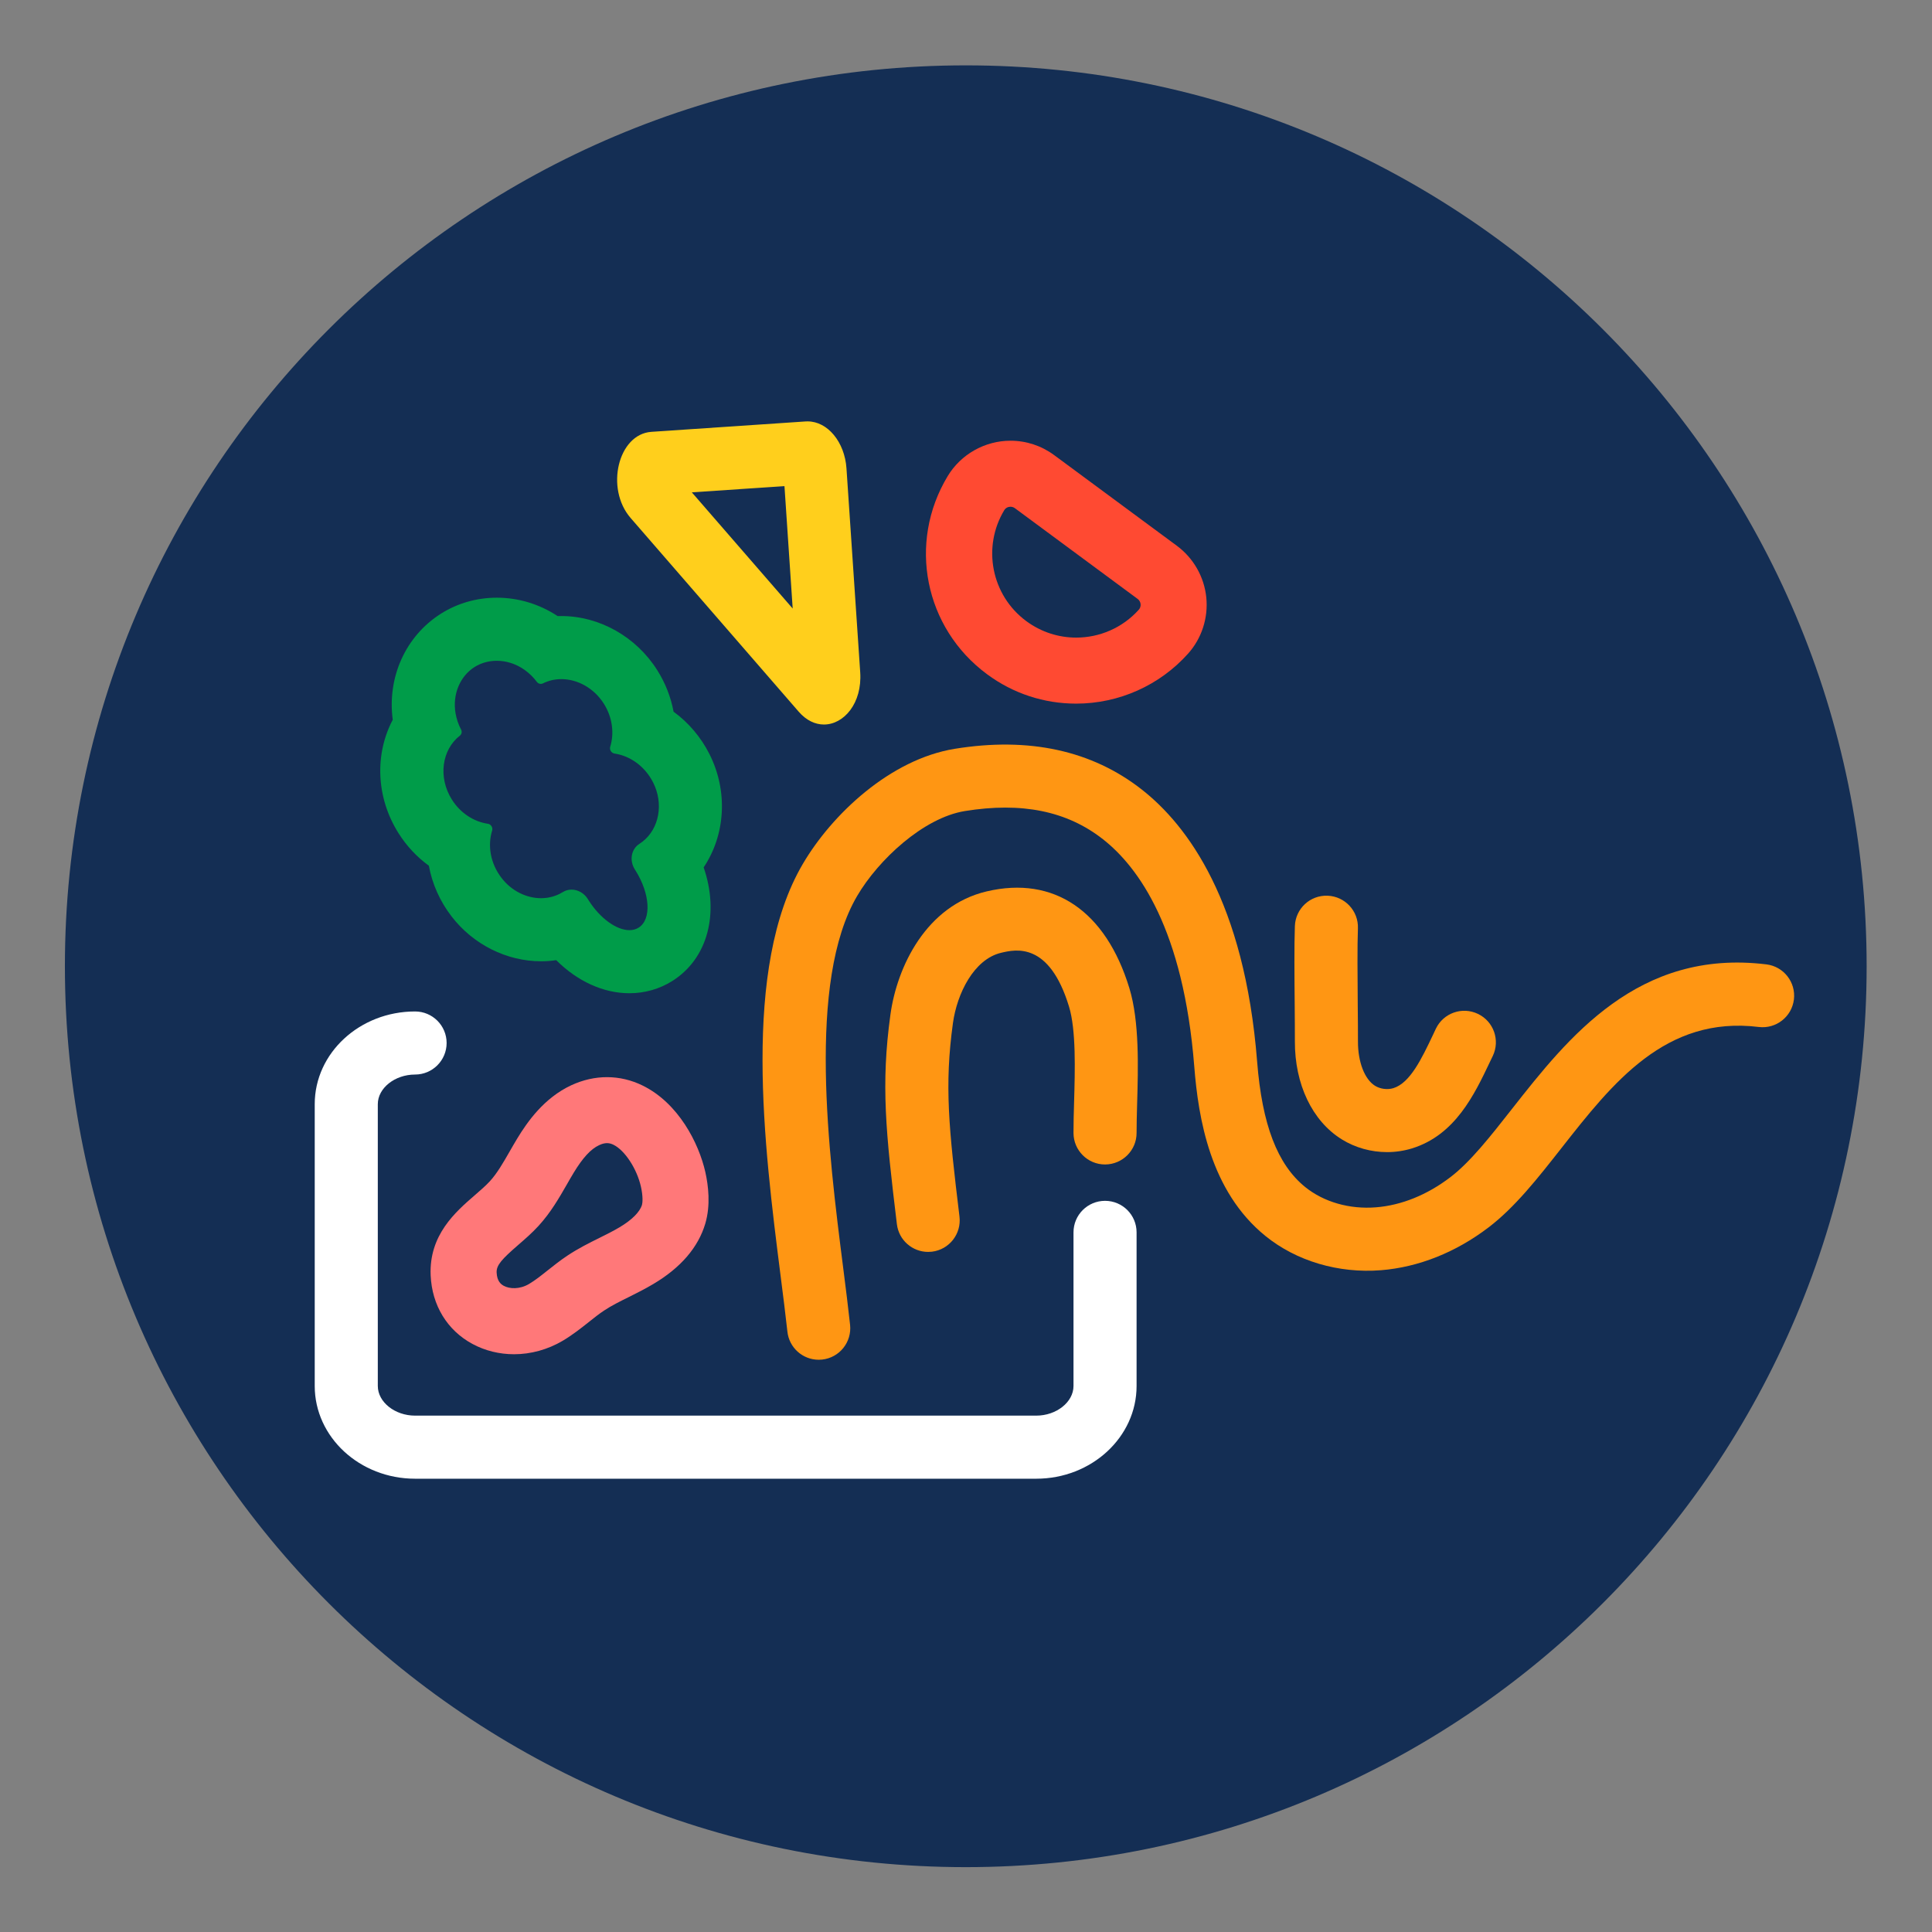 <?xml version="1.0" encoding="UTF-8" standalone="no"?>
<!-- Created with Inkscape (http://www.inkscape.org/) -->

<svg
   version="1.1"
   id="svg2"
   xmlSpace="preserve"
   width="57.934"
   height="57.934"
   viewBox="0 0 57.934 57.934"
   xmlns="http://www.w3.org/2000/svg"
   xmlnssvg="http://www.w3.org/2000/svg"><rect x="0" y="0" width="57.934" height="57.934" fill="#808080" stroke="none"/><defs
     id="defs6"><clipPath
       clipPathUnits="userSpaceOnUse"
       id="clipPath16"><path
         d="M 0,43.451 H 43.451 V 0 H 0 Z"
         id="path14" /></clipPath></defs><g
     id="g8"
     transform="matrix(1.333,0,0,-1.333,0,57.934)"><g
       id="g10"><g
         id="g12"
         clip-path="url(#clipPath16)"><g
           id="g18"
           transform="translate(41.991,21.725)"><path
             d="m 0,0 c 0,-11.192 -9.073,-20.266 -20.266,-20.266 -11.192,0 -20.265,9.074 -20.265,20.266 0,11.193 9.073,20.266 20.265,20.266 C -9.073,20.266 0,11.193 0,0"
             style="fill:#142e54;fill-opacity:1;fill-rule:nonzero;stroke:none"
             id="path20" /></g><g
           id="g30"
           transform="translate(18.417,12.873)"><path
             d="M 0,0 C -0.358,0 -0.665,0.27 -0.704,0.633 -0.745,1.009 -0.8,1.44 -0.858,1.896 c -0.37,2.917 -0.878,6.913 0.501,9.258 0.657,1.119 1.968,2.353 3.415,2.589 1.672,0.272 3.09,-0.036 4.213,-0.918 1.026,-0.805 2.309,-2.52 2.592,-6.12 0.112,-1.417 0.455,-2.312 1.08,-2.819 0.418,-0.338 0.998,-0.505 1.593,-0.457 0.574,0.045 1.153,0.28 1.674,0.678 0.448,0.341 0.902,0.919 1.383,1.532 1.264,1.608 2.838,3.609 5.727,3.255 0.389,-0.048 0.665,-0.402 0.618,-0.79 C 21.89,7.715 21.536,7.438 21.147,7.486 19.051,7.744 17.86,6.228 16.709,4.762 16.171,4.077 15.662,3.43 15.071,2.979 14.332,2.415 13.494,2.082 12.648,2.014 11.694,1.939 10.747,2.219 10.05,2.784 8.804,3.793 8.54,5.441 8.449,6.594 8.206,9.68 7.198,11.079 6.395,11.709 5.586,12.344 4.569,12.551 3.286,12.343 2.353,12.19 1.342,11.246 0.866,10.435 -0.268,8.507 0.224,4.636 0.55,2.075 0.609,1.612 0.664,1.175 0.706,0.786 0.748,0.396 0.467,0.046 0.077,0.004 0.051,0.001 0.025,0 0,0"
             style="fill:#ff9613;fill-opacity:1;fill-rule:nonzero;stroke:none"
             id="path32" /></g><g
           id="g34"
           transform="translate(20.879,15.299)"><path
             d="M 0,0 C -0.354,0 -0.66,0.264 -0.703,0.624 -0.954,2.698 -1.065,3.764 -0.848,5.341 -0.699,6.419 -0.043,7.79 1.317,8.11 2.827,8.466 3.997,7.672 4.527,5.932 4.755,5.184 4.725,4.152 4.701,3.323 4.695,3.086 4.688,2.863 4.689,2.679 4.691,2.288 4.374,1.969 3.982,1.967 H 3.979 C 3.589,1.967 3.272,2.283 3.27,2.673 3.269,2.88 3.276,3.115 3.283,3.364 3.304,4.089 3.33,4.992 3.169,5.519 2.723,6.984 1.965,6.805 1.642,6.729 1.027,6.584 0.649,5.808 0.558,5.148 0.364,3.742 0.463,2.797 0.705,0.795 0.752,0.406 0.475,0.052 0.086,0.005 0.057,0.002 0.028,0 0,0"
             style="fill:#ff9613;fill-opacity:1;fill-rule:nonzero;stroke:none"
             id="path36" /></g><g
           id="g38"
           transform="translate(31.203,17.544)"><path
             d="m 0,0 c -0.357,0 -0.715,0.098 -1.019,0.287 -0.664,0.412 -1.059,1.238 -1.055,2.209 10e-4,0.211 -0.002,0.499 -0.004,0.812 -0.006,0.632 -0.012,1.347 0.004,1.778 0.015,0.391 0.342,0.697 0.736,0.682 C -0.947,5.753 -0.641,5.424 -0.656,5.033 -0.671,4.635 -0.665,3.936 -0.66,3.32 -0.657,3 -0.654,2.706 -0.655,2.491 -0.657,2.03 -0.506,1.638 -0.271,1.492 -0.153,1.419 0.009,1.398 0.142,1.439 0.519,1.556 0.779,2.104 1.031,2.634 L 1.098,2.777 C 1.268,3.13 1.691,3.279 2.045,3.109 2.398,2.94 2.547,2.516 2.378,2.163 L 2.312,2.026 C 1.965,1.295 1.533,0.385 0.562,0.084 0.38,0.028 0.19,0 0,0"
             style="fill:#ff9613;fill-opacity:1;fill-rule:nonzero;stroke:none"
             id="path40" /></g><g
           id="g42"
           transform="translate(11.176,30.016)"><path
             d="m 0,0 v 0 c -0.447,0 -0.88,-0.123 -1.253,-0.357 l -0.003,-0.002 -0.003,-0.002 c -0.792,-0.501 -1.21,-1.429 -1.082,-2.385 -0.405,-0.768 -0.381,-1.741 0.129,-2.551 0.183,-0.29 0.416,-0.538 0.683,-0.732 0.075,-0.407 0.248,-0.8 0.512,-1.142 0.486,-0.631 1.238,-1.008 2.012,-1.008 0.114,0 0.228,0.008 0.341,0.025 0.477,-0.475 1.06,-0.744 1.647,-0.744 0.345,0 0.678,0.095 0.964,0.275 0.805,0.507 1.06,1.53 0.706,2.556 0.486,0.726 0.556,1.704 0.131,2.548 -0.194,0.385 -0.474,0.711 -0.808,0.955 -0.06,0.325 -0.183,0.642 -0.366,0.932 -0.473,0.752 -1.3,1.219 -2.158,1.219 -0.027,0 -0.055,0 -0.083,-0.001 C 0.957,-0.143 0.486,0 0,0 m 0,-1.419 c 0.212,0 0.431,-0.067 0.625,-0.205 0.108,-0.077 0.2,-0.168 0.275,-0.269 0.022,-0.03 0.056,-0.046 0.089,-0.046 0.016,0 0.031,0.003 0.046,0.01 0.131,0.066 0.274,0.097 0.417,0.097 0.363,0 0.734,-0.2 0.958,-0.556 C 2.603,-2.696 2.644,-3.052 2.551,-3.354 2.53,-3.421 2.578,-3.496 2.647,-3.506 2.994,-3.557 3.33,-3.788 3.517,-4.158 3.756,-4.631 3.655,-5.193 3.279,-5.487 3.256,-5.505 3.231,-5.523 3.207,-5.538 3.023,-5.656 2.976,-5.913 3.108,-6.118 3.112,-6.124 3.116,-6.13 3.12,-6.137 3.451,-6.663 3.483,-7.238 3.191,-7.422 3.13,-7.461 3.059,-7.479 2.983,-7.479 c -0.288,0 -0.659,0.261 -0.921,0.676 -0.004,0.007 -0.008,0.013 -0.011,0.019 -0.086,0.14 -0.229,0.217 -0.37,0.217 -0.068,0 -0.135,-0.018 -0.195,-0.055 C 1.461,-6.637 1.435,-6.652 1.408,-6.665 1.278,-6.729 1.137,-6.76 0.995,-6.76 c -0.327,0 -0.663,0.162 -0.888,0.455 -0.254,0.328 -0.316,0.731 -0.212,1.066 0.021,0.067 -0.026,0.143 -0.095,0.153 -0.314,0.046 -0.617,0.237 -0.811,0.545 -0.313,0.497 -0.228,1.12 0.181,1.438 0.039,0.031 0.052,0.088 0.026,0.137 -0.059,0.111 -0.101,0.234 -0.124,0.364 -0.074,0.431 0.103,0.837 0.428,1.043 0.149,0.093 0.322,0.14 0.5,0.14"
             style="fill:#009c49;fill-opacity:1;fill-rule:nonzero;stroke:none"
             id="path44" /></g><g
           id="g46"
           transform="translate(13.656,17.746)"><path
             d="m 0,0 c -0.05,0 -0.108,-0.012 -0.179,-0.046 -0.186,-0.086 -0.368,-0.284 -0.572,-0.621 -0.053,-0.087 -0.104,-0.176 -0.154,-0.264 -0.17,-0.296 -0.362,-0.631 -0.636,-0.93 -0.148,-0.162 -0.306,-0.298 -0.458,-0.43 -0.37,-0.321 -0.492,-0.455 -0.485,-0.62 0.009,-0.194 0.096,-0.264 0.161,-0.299 0.13,-0.07 0.356,-0.084 0.57,0.043 0.135,0.08 0.273,0.19 0.419,0.306 0.138,0.11 0.281,0.223 0.443,0.331 0.242,0.161 0.485,0.282 0.721,0.399 0.161,0.08 0.313,0.156 0.451,0.238 0.278,0.165 0.457,0.344 0.505,0.505 0.014,0.049 0.025,0.19 -0.024,0.409 v 0 C 0.671,-0.576 0.4,-0.162 0.145,-0.037 0.103,-0.017 0.058,0 0,0 m -2.093,-4.749 c -0.326,0 -0.648,0.077 -0.935,0.232 -0.568,0.306 -0.91,0.868 -0.94,1.541 -0.04,0.91 0.559,1.429 0.997,1.808 0.126,0.109 0.244,0.212 0.335,0.311 0.162,0.176 0.298,0.413 0.442,0.664 0.057,0.099 0.114,0.199 0.173,0.296 0.229,0.378 0.604,0.913 1.214,1.198 C -0.278,1.547 0.292,1.545 0.799,1.296 1.606,0.901 2.064,0 2.211,-0.651 2.278,-0.95 2.333,-1.394 2.21,-1.81 2.051,-2.346 1.657,-2.804 1.039,-3.17 0.854,-3.28 0.67,-3.372 0.492,-3.461 0.288,-3.562 0.095,-3.658 -0.068,-3.767 -0.179,-3.84 -0.291,-3.929 -0.41,-4.024 -0.58,-4.159 -0.773,-4.312 -0.994,-4.444 -1.335,-4.646 -1.717,-4.749 -2.093,-4.749"
             style="fill:#ff7879;fill-opacity:1;fill-rule:nonzero;stroke:none"
             id="path48" /></g><g
           id="g50"
           transform="translate(23.311,10.197)"><path
             d="m 0,0 h -13.974 c -1.245,0 -2.257,0.936 -2.257,2.086 v 6.34 c 0,1.15 1.012,2.085 2.257,2.085 0.392,0 0.71,-0.318 0.71,-0.709 0,-0.392 -0.318,-0.71 -0.71,-0.71 -0.454,0 -0.838,-0.305 -0.838,-0.666 v -6.34 c 0,-0.362 0.384,-0.667 0.838,-0.667 L 0,1.419 c 0.454,0 0.838,0.305 0.838,0.667 v 3.456 c 0,0.392 0.318,0.709 0.71,0.709 0.392,0 0.709,-0.317 0.709,-0.709 V 2.086 C 2.257,0.936 1.245,0 0,0"
             style="fill:#ffffff;fill-opacity:1;fill-rule:nonzero;stroke:none"
             id="path52" /></g><g
           id="g54"
           transform="translate(22.731,33.547)"><path
             d="m 0,0 v 0 c -0.575,0 -1.116,-0.305 -1.412,-0.796 -0.905,-1.5 -0.524,-3.416 0.886,-4.457 0.585,-0.433 1.278,-0.661 2.004,-0.661 0.961,0 1.878,0.41 2.517,1.124 0.308,0.344 0.457,0.806 0.41,1.266 -0.047,0.462 -0.289,0.885 -0.662,1.161 l -2.761,2.04 C 0.696,-0.112 0.356,0 0,0 m 0,-1.485 c 0.035,0 0.07,-0.011 0.1,-0.033 l 2.76,-2.04 C 2.938,-3.615 2.952,-3.728 2.888,-3.8 2.519,-4.212 2.002,-4.429 1.478,-4.429 c -0.39,0 -0.783,0.121 -1.121,0.37 -0.792,0.585 -0.995,1.67 -0.497,2.496 0.031,0.051 0.085,0.078 0.14,0.078"
             style="fill:#ff4a32;fill-opacity:1;fill-rule:nonzero;stroke:none"
             id="path56" /></g><g
           id="g58"
           transform="translate(18.169,33.982)"><path
             d="m 0,0 c -0.014,0 -0.029,0 -0.044,-0.001 l -3.471,-0.234 c -0.75,-0.05 -1.045,-1.274 -0.467,-1.939 l 3.779,-4.355 c 0.174,-0.201 0.375,-0.29 0.569,-0.29 0.45,0 0.862,0.48 0.816,1.173 L 0.873,-1.058 C 0.833,-0.462 0.447,0 0,0 m -0.522,-1.456 0.185,-2.754 -2.269,2.614 z"
             style="fill:#ffcf1c;fill-opacity:1;fill-rule:nonzero;stroke:none"
             id="path60" /></g></g></g></g></svg>
